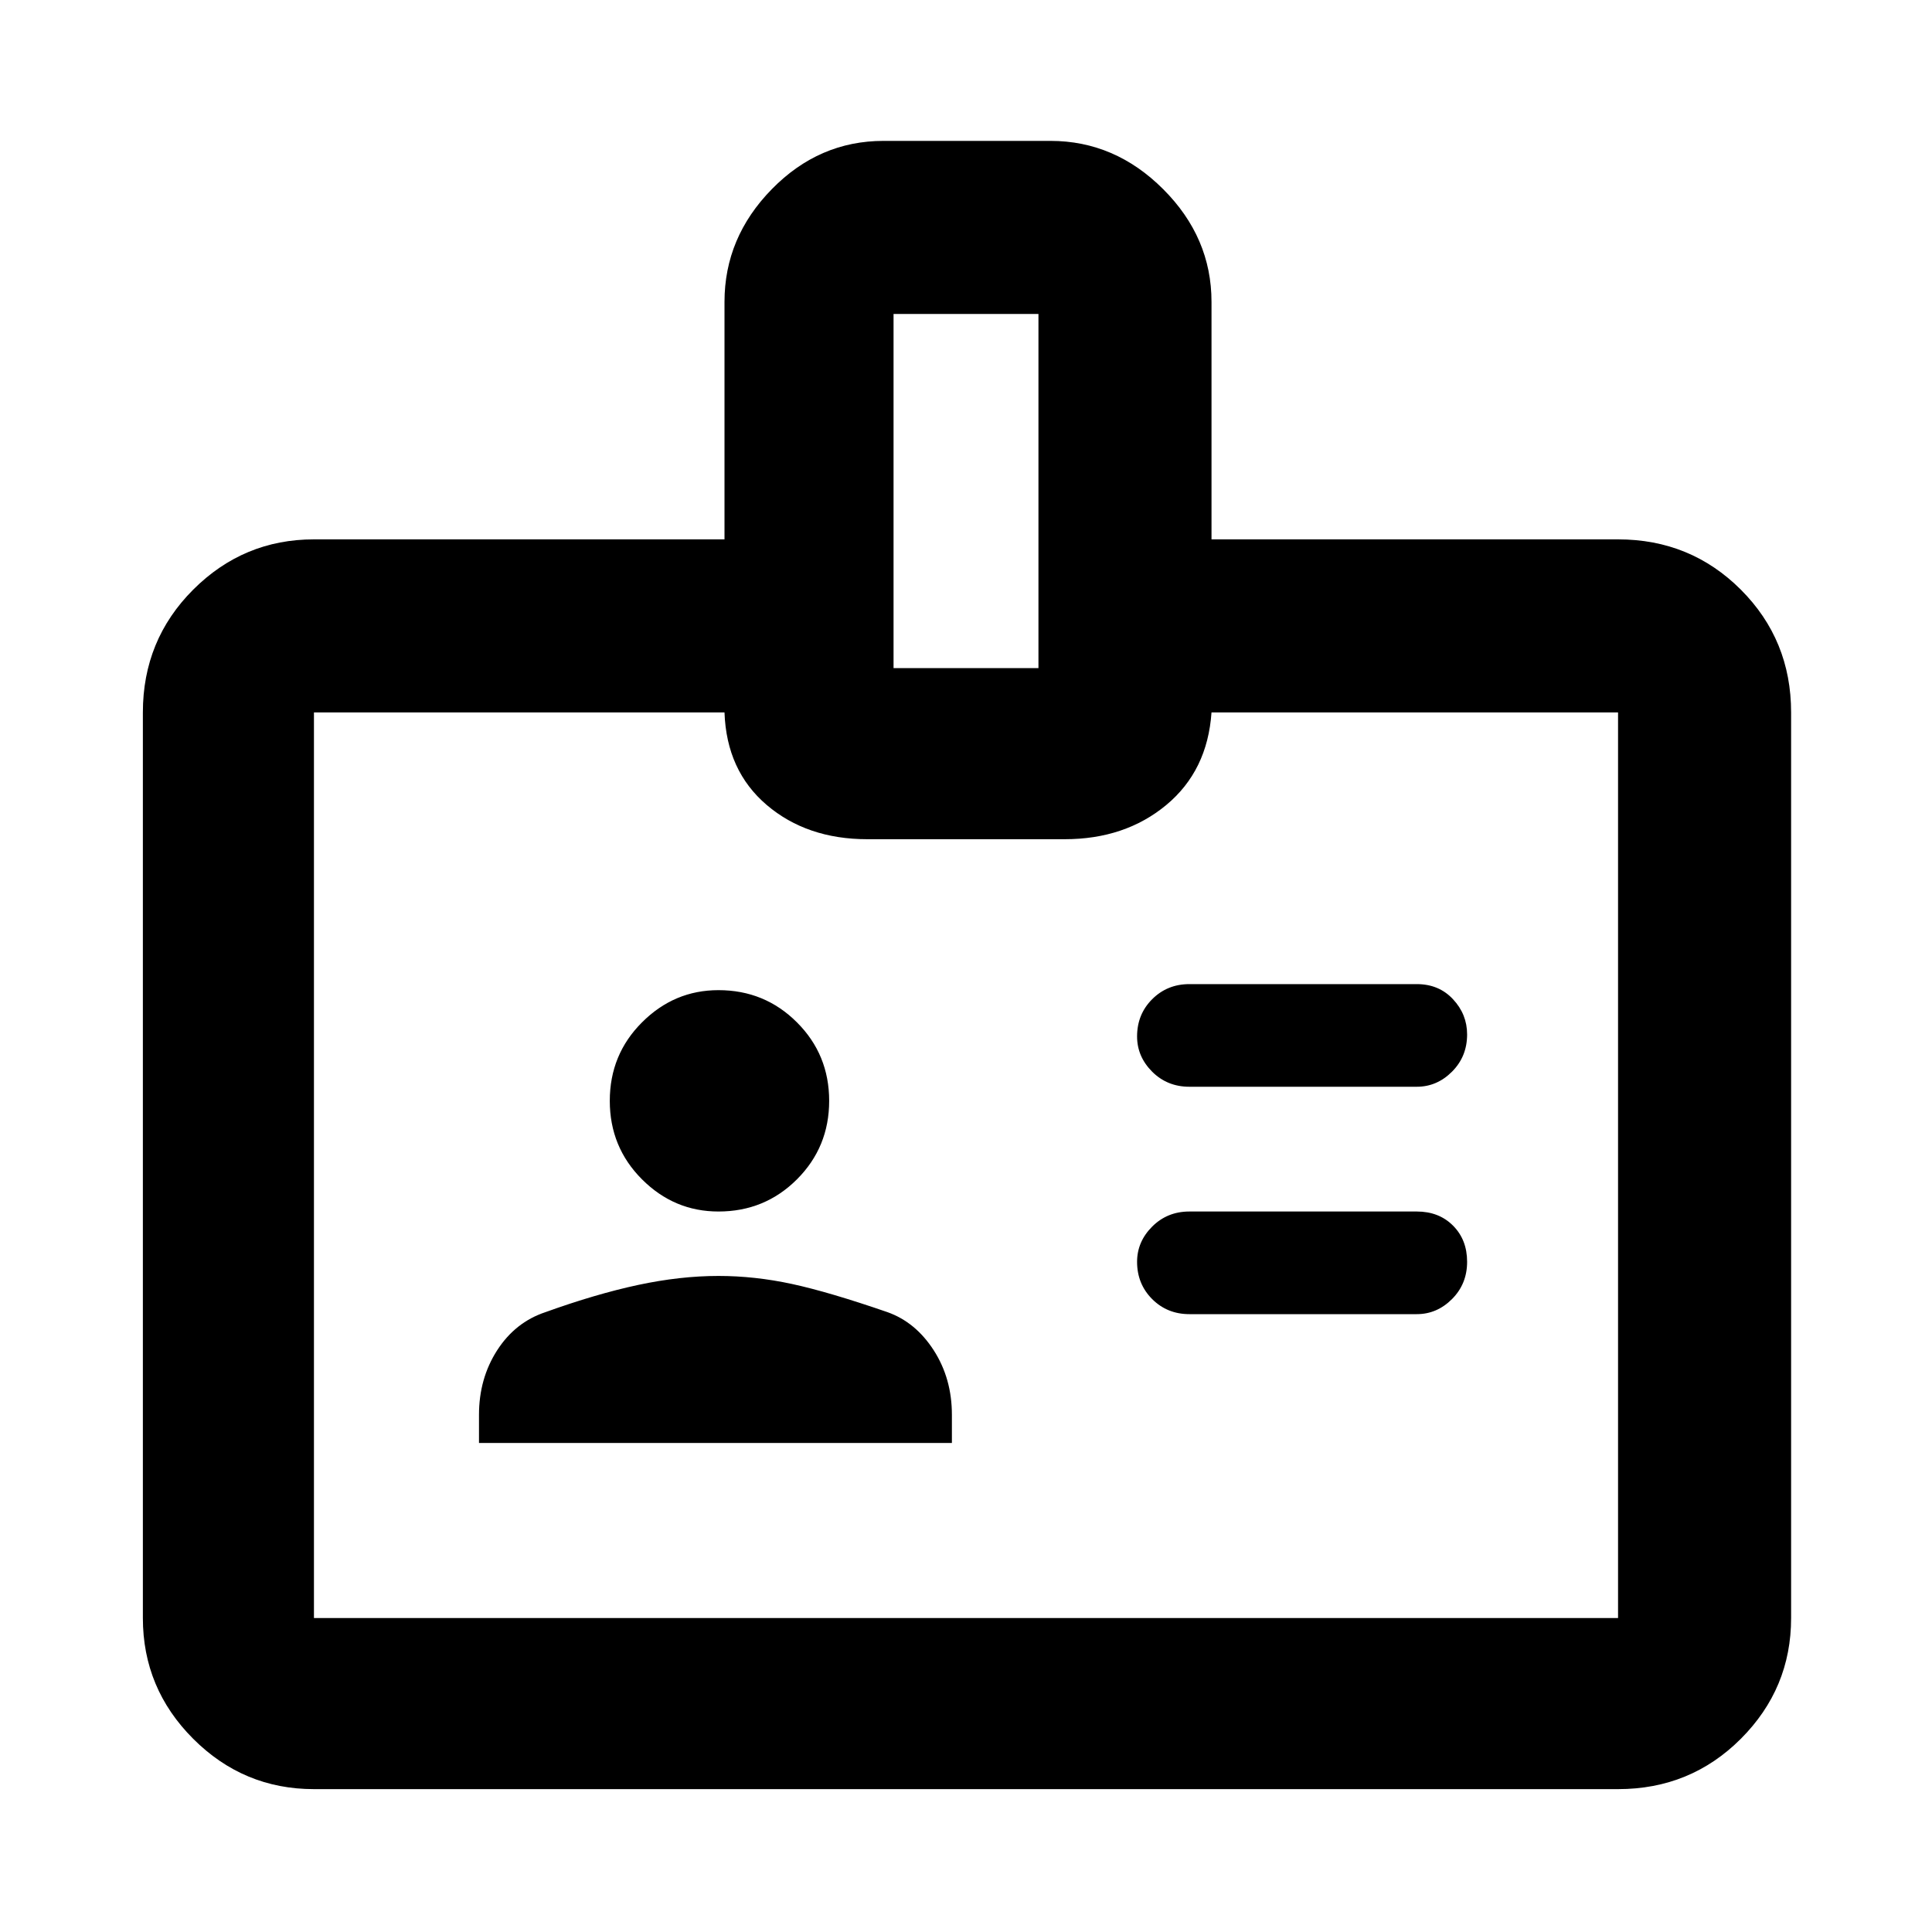 <svg xmlns="http://www.w3.org/2000/svg" height="40" width="40"><path d="M29.333 22.5Q29.75 22.5 30.062 22.188Q30.375 21.875 30.375 21.417Q30.375 21 30.083 20.688Q29.792 20.375 29.333 20.375H24.625Q24.167 20.375 23.854 20.688Q23.542 21 23.542 21.458Q23.542 21.875 23.854 22.188Q24.167 22.5 24.625 22.5ZM29.333 27.208Q29.75 27.208 30.062 26.896Q30.375 26.583 30.375 26.125Q30.375 25.667 30.083 25.375Q29.792 25.083 29.333 25.083H24.625Q24.167 25.083 23.854 25.396Q23.542 25.708 23.542 26.125Q23.542 26.583 23.854 26.896Q24.167 27.208 24.625 27.208ZM25.083 11.167H33.5Q35 11.167 36.042 12.208Q37.083 13.25 37.083 14.75V33.5Q37.083 34.958 36.042 36Q35 37.042 33.5 37.042H6.5Q5.042 37.042 4 36Q2.958 34.958 2.958 33.5V14.75Q2.958 13.25 4 12.208Q5.042 11.167 6.5 11.167H15V6.25Q15 4.917 15.979 3.917Q16.958 2.917 18.292 2.917H21.75Q23.083 2.917 24.083 3.917Q25.083 4.917 25.083 6.25ZM18.5 13.833H21.5V6.5H18.5ZM20 24.333Q20 24.333 20 24.333Q20 24.333 20 24.333Q20 24.333 20 24.333Q20 24.333 20 24.333Q20 24.333 20 24.333Q20 24.333 20 24.333Q20 24.333 20 24.333Q20 24.333 20 24.333Q20 24.333 20 24.333Q20 24.333 20 24.333Q20 24.333 20 24.333Q20 24.333 20 24.333ZM14.875 25.083Q15.833 25.083 16.5 24.417Q17.167 23.75 17.167 22.792Q17.167 21.833 16.5 21.167Q15.833 20.5 14.875 20.5Q13.958 20.5 13.292 21.167Q12.625 21.833 12.625 22.792Q12.625 23.75 13.292 24.417Q13.958 25.083 14.875 25.083ZM9.917 29.875H19.708V29.292Q19.708 28.542 19.333 27.958Q18.958 27.375 18.375 27.167Q17.167 26.75 16.396 26.583Q15.625 26.417 14.875 26.417Q14.083 26.417 13.208 26.604Q12.333 26.792 11.292 27.167Q10.667 27.375 10.292 27.958Q9.917 28.542 9.917 29.292ZM15 14.75H6.5Q6.5 14.75 6.5 14.75Q6.5 14.75 6.5 14.75V33.5Q6.5 33.5 6.5 33.5Q6.5 33.5 6.5 33.5H33.5Q33.5 33.5 33.5 33.5Q33.5 33.5 33.5 33.5V14.75Q33.5 14.75 33.5 14.75Q33.5 14.75 33.5 14.75H25.083Q25 15.958 24.146 16.667Q23.292 17.375 22.042 17.375H17.958Q16.708 17.375 15.875 16.667Q15.042 15.958 15 14.75Z"/></svg>